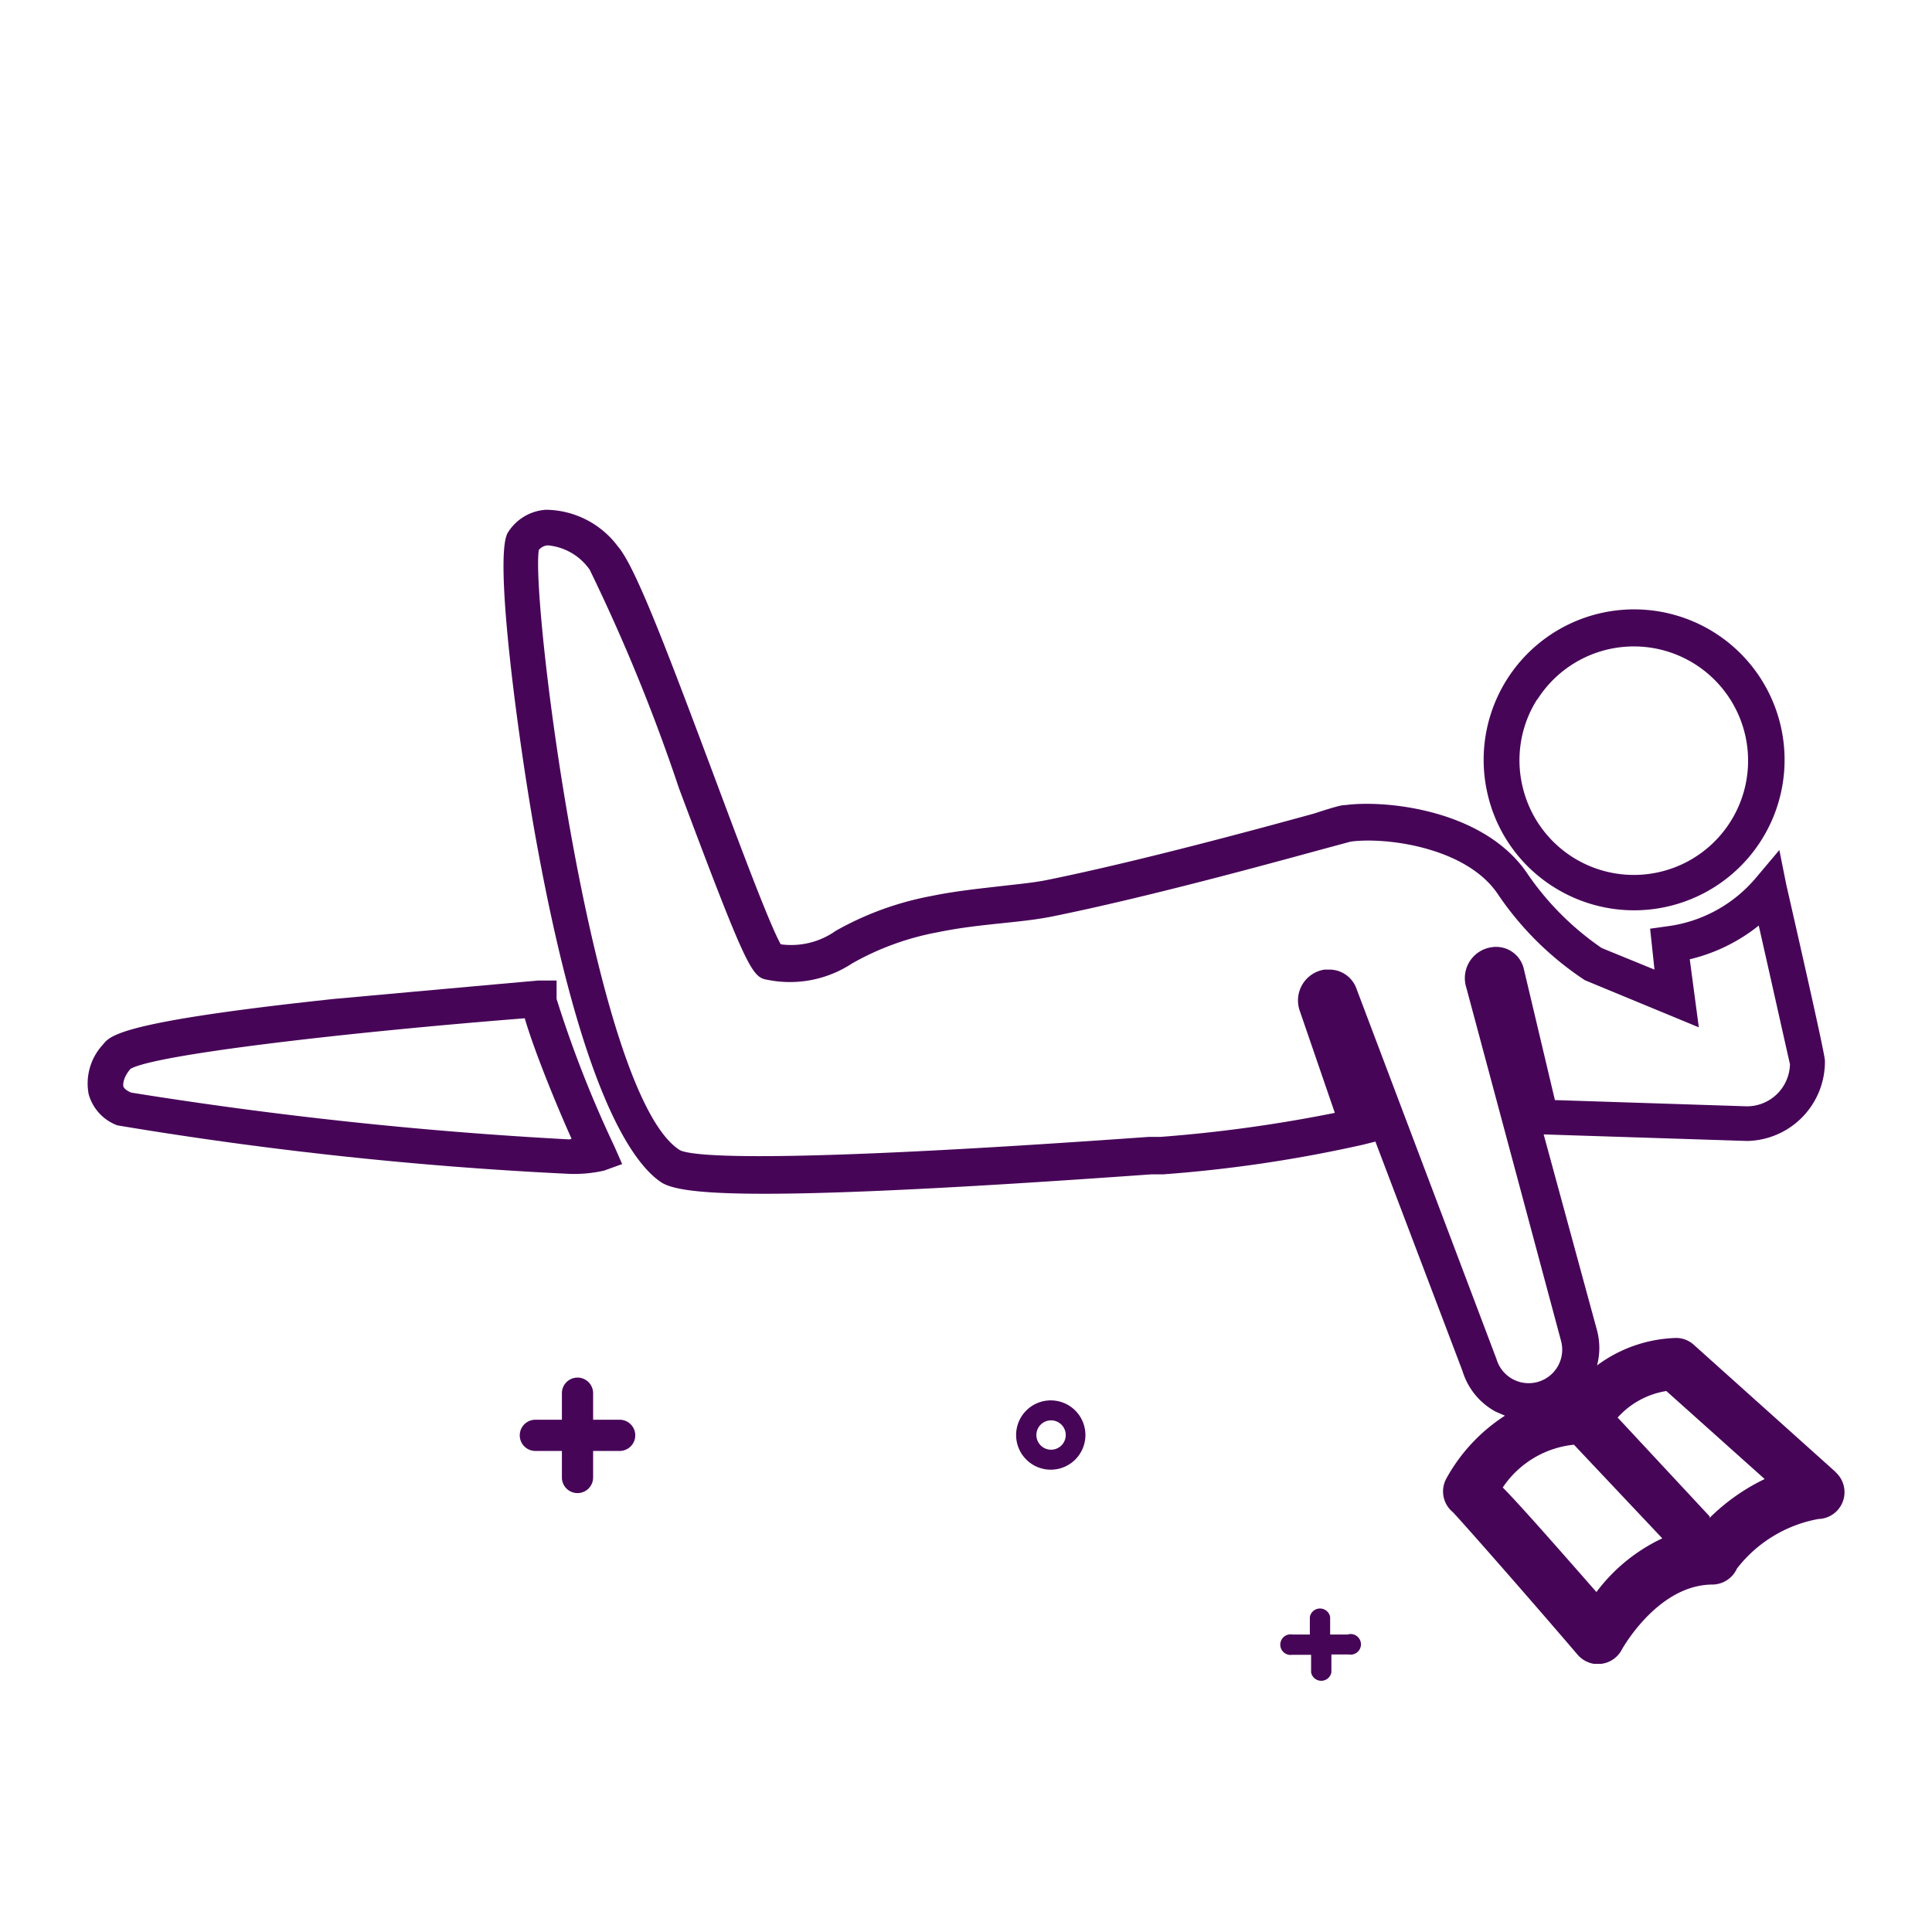 <svg xmlns="http://www.w3.org/2000/svg" viewBox="0 0 61.89 61.89"><defs><style>.disfruta-2-1{fill:#470558;}.disfruta-2-2{fill:none;}</style></defs><title>disfruta</title><g id="Layer_2" data-name="Layer 2"><g id="intro"><path class="disfruta-2-1" d="M58.82,47.17l-4.56-4.09a.85.85,0,0,0-.55-.22,4.45,4.45,0,0,0-2.55.88,2.19,2.19,0,0,0,0-1.12l-1.71-6.28,6.52.21A2.54,2.54,0,0,0,58.46,34c0-.08,0-.24-1.24-5.67L57,27.23l-.75.89a4.46,4.46,0,0,1-2.82,1.55l-.57.08L53,31.06l-1.69-.69a9.14,9.14,0,0,1-2.42-2.44c-1.4-2-4.51-2.31-5.79-2.14-.08,0-.18,0-1,.27-1.82.5-5.61,1.53-8.56,2.13-.44.09-1,.14-1.51.2s-1.41.15-2.18.31a9.91,9.91,0,0,0-3.08,1.12,2.47,2.47,0,0,1-1.76.43c-.37-.66-1.35-3.29-2.15-5.43-1.55-4.14-2.52-6.69-3.07-7.32a2.91,2.91,0,0,0-2.3-1.17,1.55,1.55,0,0,0-1.22.73c-.48.76.38,7,.92,9.94,1.42,7.79,3,10.22,4,10.88.64.4,3,.65,15.68-.26l.38,0a43.75,43.75,0,0,0,6.41-.95l.4-.1,2.79,7.35a2.21,2.21,0,0,0,1.06,1.3l.3.13a5.6,5.6,0,0,0-1.87,2,.86.86,0,0,0,.2,1.09c.27.28,2.28,2.56,4,4.57a.88.88,0,0,0,.52.29h.23a.86.86,0,0,0,.66-.45s1.14-2.08,2.9-2.09a.87.87,0,0,0,.79-.51,4.26,4.26,0,0,1,2.61-1.59.86.86,0,0,0,.54-1.51ZM43.46,31.69a.92.92,0,0,0-.87-.63h-.16a1,1,0,0,0-.79,1.33l1.12,3.26a46,46,0,0,1-5.59.77l-.38,0c-12,.86-14.56.63-15,.43C19,35.14,17,19.3,17.26,17.62a.4.4,0,0,1,.29-.15,1.84,1.84,0,0,1,1.34.78,57.93,57.93,0,0,1,2.86,7c2.2,5.87,2.34,6.06,2.85,6.14a3.62,3.62,0,0,0,2.7-.53,8.79,8.79,0,0,1,2.76-1c.73-.15,1.41-.22,2.08-.29s1.12-.12,1.61-.22c3-.61,6.8-1.65,8.63-2.15l.89-.24c1.13-.15,3.67.18,4.69,1.65a10,10,0,0,0,2.81,2.79l3.65,1.51-.29-2.18a5.62,5.62,0,0,0,2.21-1.08c.42,1.85.92,4.1,1,4.44a1.38,1.38,0,0,1-1.38,1.35l-6.15-.2-1-4.22a.91.91,0,0,0-1-.68,1,1,0,0,0-.84,1.29L50,42.93a1.07,1.07,0,1,1-2.06.61ZM51.14,51c-1.63-1.86-2.49-2.83-3-3.35a3.12,3.12,0,0,1,2.28-1.37l2.83,3A5.61,5.61,0,0,0,51.14,51Zm3.63-2.42-2.95-3.17a2.66,2.66,0,0,1,1.56-.85l3.15,2.82A6.5,6.5,0,0,0,54.76,48.63Z"/><path class="disfruta-2-1" d="M49.78,28.42a4.82,4.82,0,1,0-2.13-3A4.78,4.78,0,0,0,49.78,28.42Zm-.54-6a3.66,3.66,0,1,1-.47,2.76A3.64,3.64,0,0,1,49.25,22.39Z"/><path class="disfruta-2-1" d="M17.83,32l0-.59-.59,0S14,31.7,10.7,32c-6.83.73-7.17,1.17-7.4,1.46a1.83,1.83,0,0,0-.46,1.59,1.49,1.49,0,0,0,.92,1,123.46,123.46,0,0,0,14.4,1.55,4.33,4.33,0,0,0,1.19-.1l.58-.21-.25-.57A36.62,36.62,0,0,1,17.83,32Zm.41,4.5A133.33,133.33,0,0,1,4.2,35c-.14-.06-.24-.14-.25-.21s0-.28.23-.55c.8-.46,6.92-1.17,12.63-1.62.29,1,1,2.75,1.5,3.86Z"/><path class="disfruta-2-1" d="M19.85,45.48H19v-.85a.5.5,0,1,0-1,0v.85h-.85a.5.5,0,1,0,0,1H18v.85a.5.5,0,1,0,1,0v-.85h.85a.5.5,0,1,0,0-1Z"/><path class="disfruta-2-1" d="M43.17,52.36h-.56V51.8a.33.33,0,0,0-.65,0v.56H41.4a.33.33,0,1,0,0,.65H42v.56a.33.33,0,0,0,.65,0V53h.56a.33.33,0,1,0,0-.65Z"/><path class="disfruta-2-1" d="M33.67,47.08A1.11,1.11,0,1,1,34.77,46,1.11,1.11,0,0,1,33.67,47.08Zm0-1.58a.47.47,0,1,0,.47.47A.47.47,0,0,0,33.67,45.5Z"/><rect class="disfruta-2-2" width="61.89" height="61.89"/></g></g></svg>
